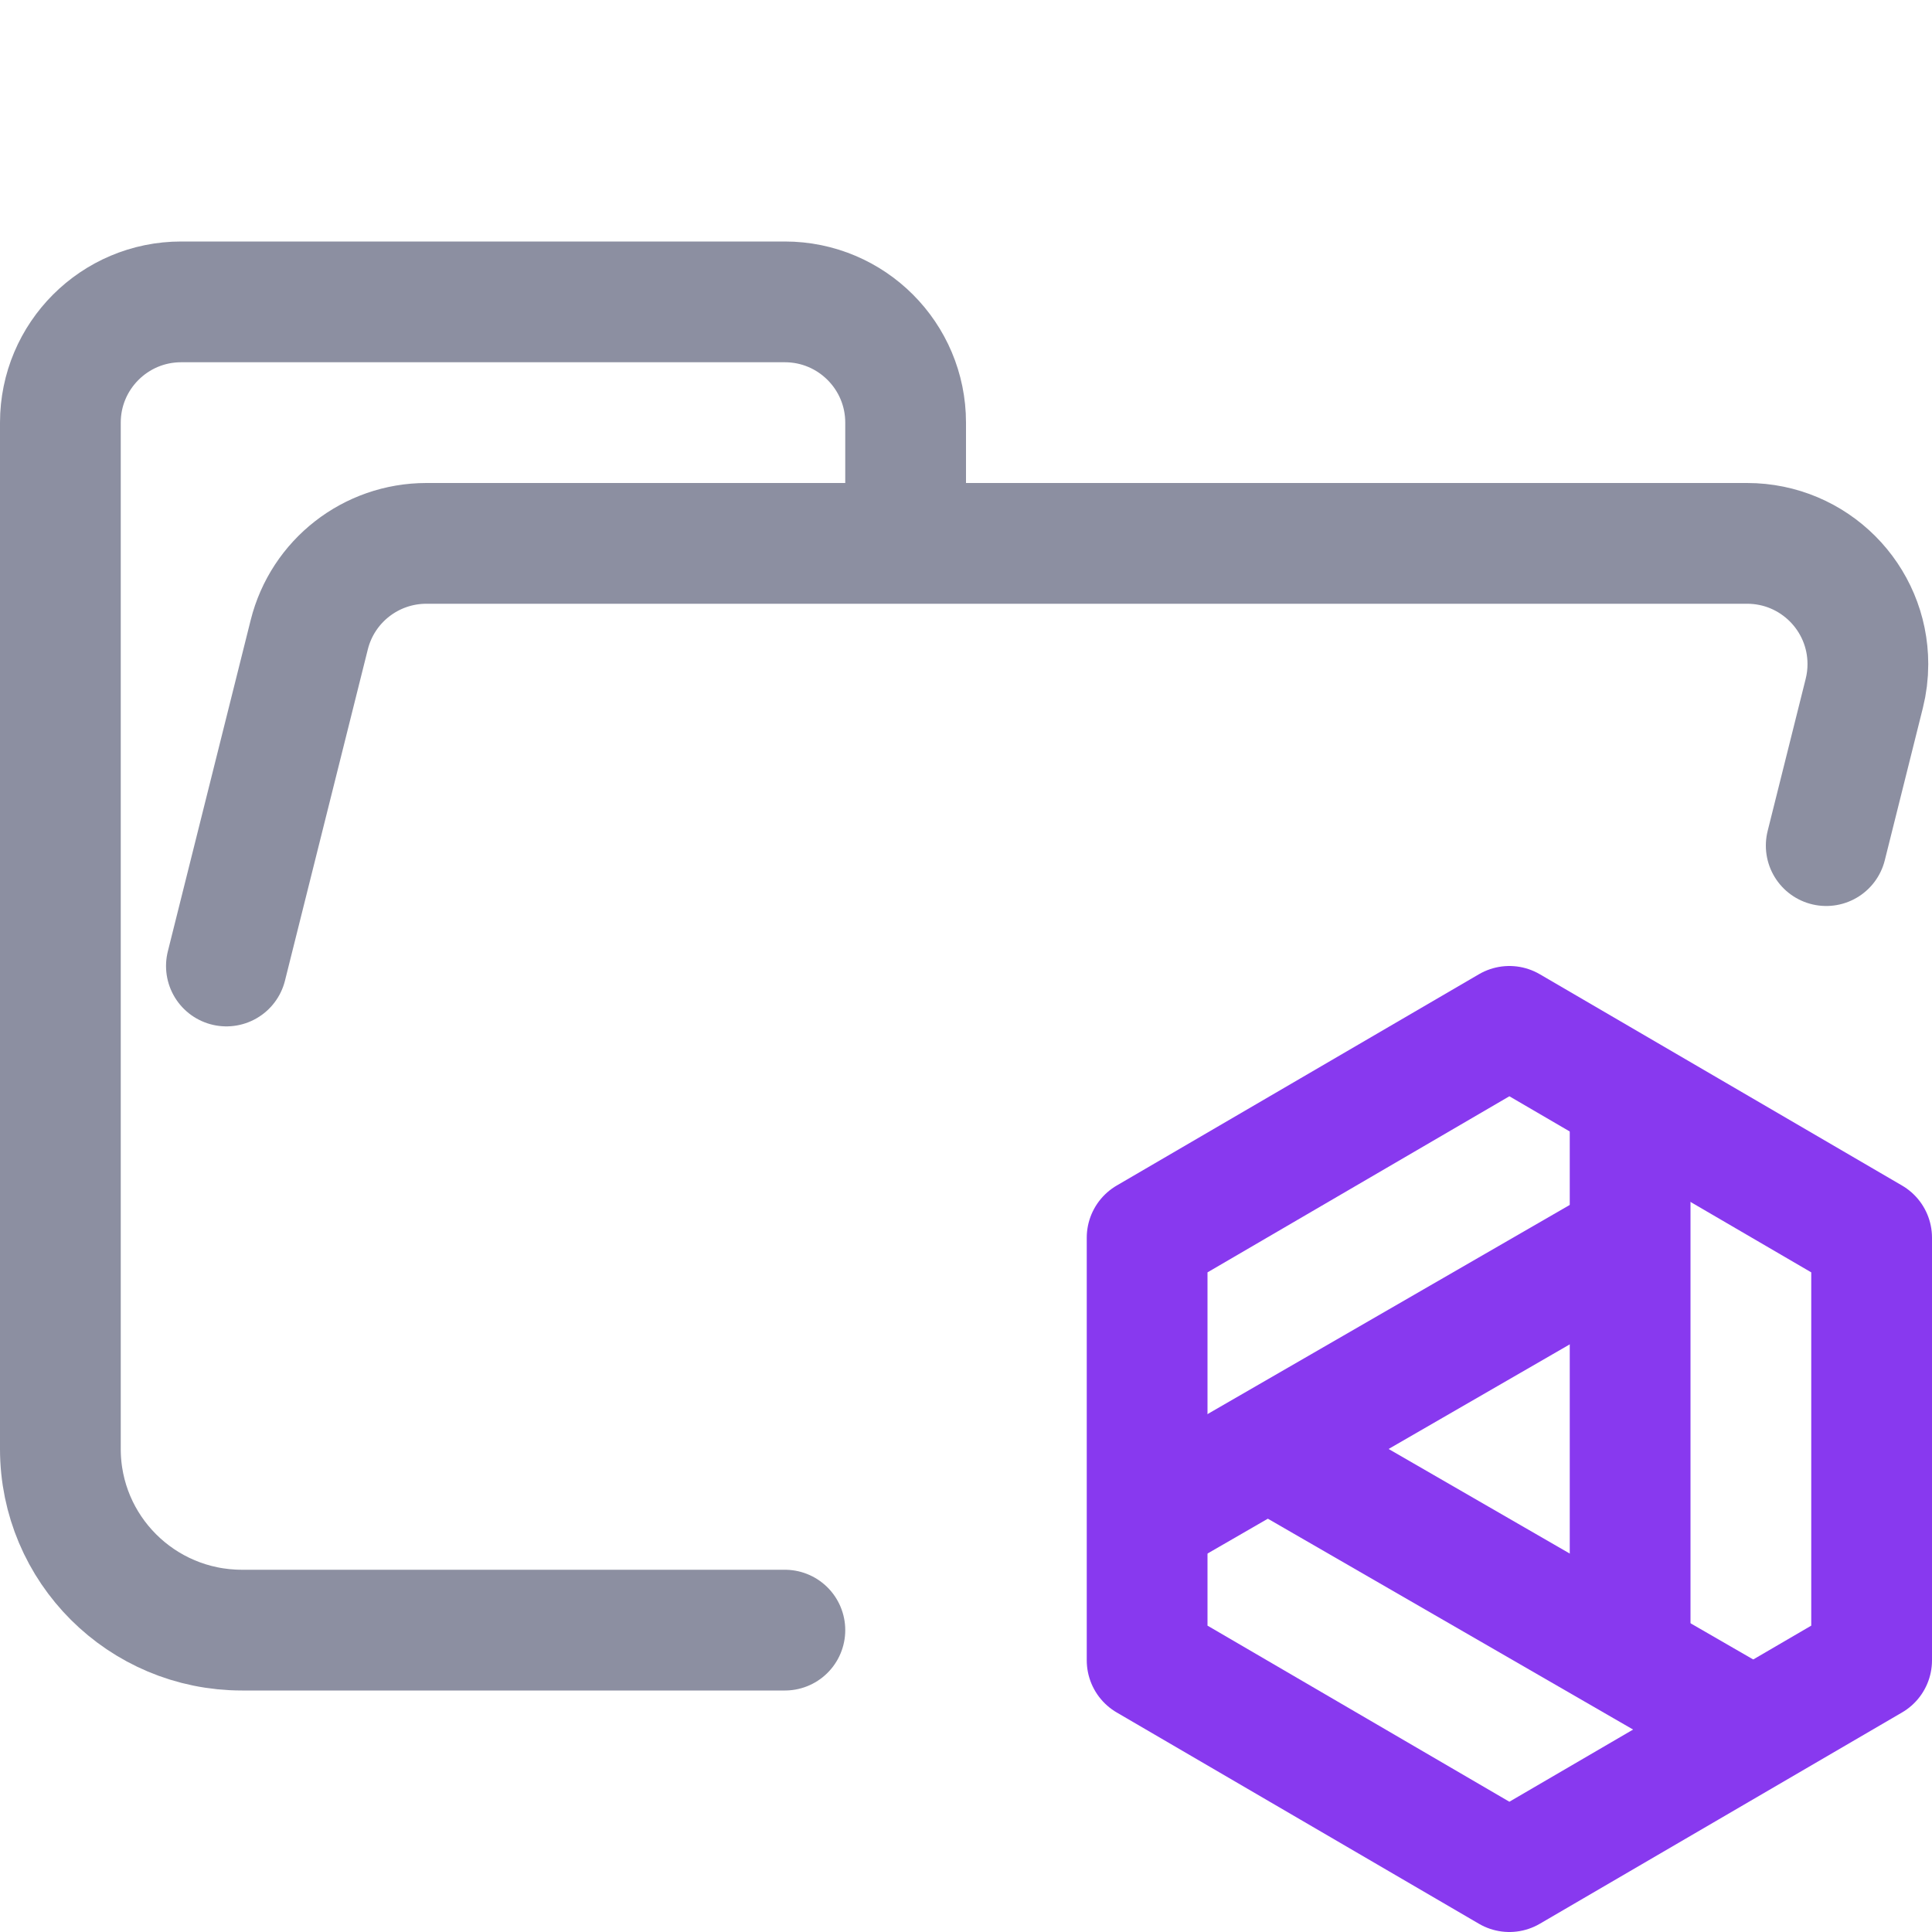 <?xml version="1.0" encoding="UTF-8"?>
<svg width="16px" height="16px" viewBox="0 0 16 16" version="1.1" xmlns="http://www.w3.org/2000/svg" xmlns:xlink="http://www.w3.org/1999/xlink">
    <title>folder_pdm__open</title>
    <g id="folder_pdm__open" stroke="none" stroke-width="1" fill="none" fill-rule="evenodd" stroke-linejoin="round">
        <g id="folder" stroke="#8C8FA1" stroke-linecap="round">
            <path d="M1.875,8 L2.561,5.257 C2.672,4.812 3.072,4.5 3.531,4.5 L14.469,4.5 C15.022,4.5 15.469,4.948 15.469,5.5 C15.469,5.582 15.459,5.663 15.439,5.743 L15.124,7.003 M6.5,13.5 L2.004,13.5 C1.172,13.5 0.5,12.828 0.5,12 L0.5,3.5 C0.5,2.948 0.948,2.5 1.5,2.5 L6.5,2.5 C7.052,2.5 7.5,2.948 7.5,3.5 L7.5,4.5" id="Shape"></path>
        </g>
        <g id="macos" stroke="#8839EF">
            <polygon id="Polygon" points="12.5 8.5 15.5 10.25 15.5 13.75 12.5 15.5 9.5 13.75 9.5 10.25"></polygon>
            <polyline id="Line" points="13.5 9.25 13.5 10.5 13.5 13.75"></polyline>
            <line x1="9.502" y1="12.576" x2="13.499" y2="10.268" id="Line-Copy"></line>
            <line x1="14.498" y1="14.308" x2="10.5" y2="12" id="Line-Copy-2"></line>
        </g>
    </g>
</svg>
